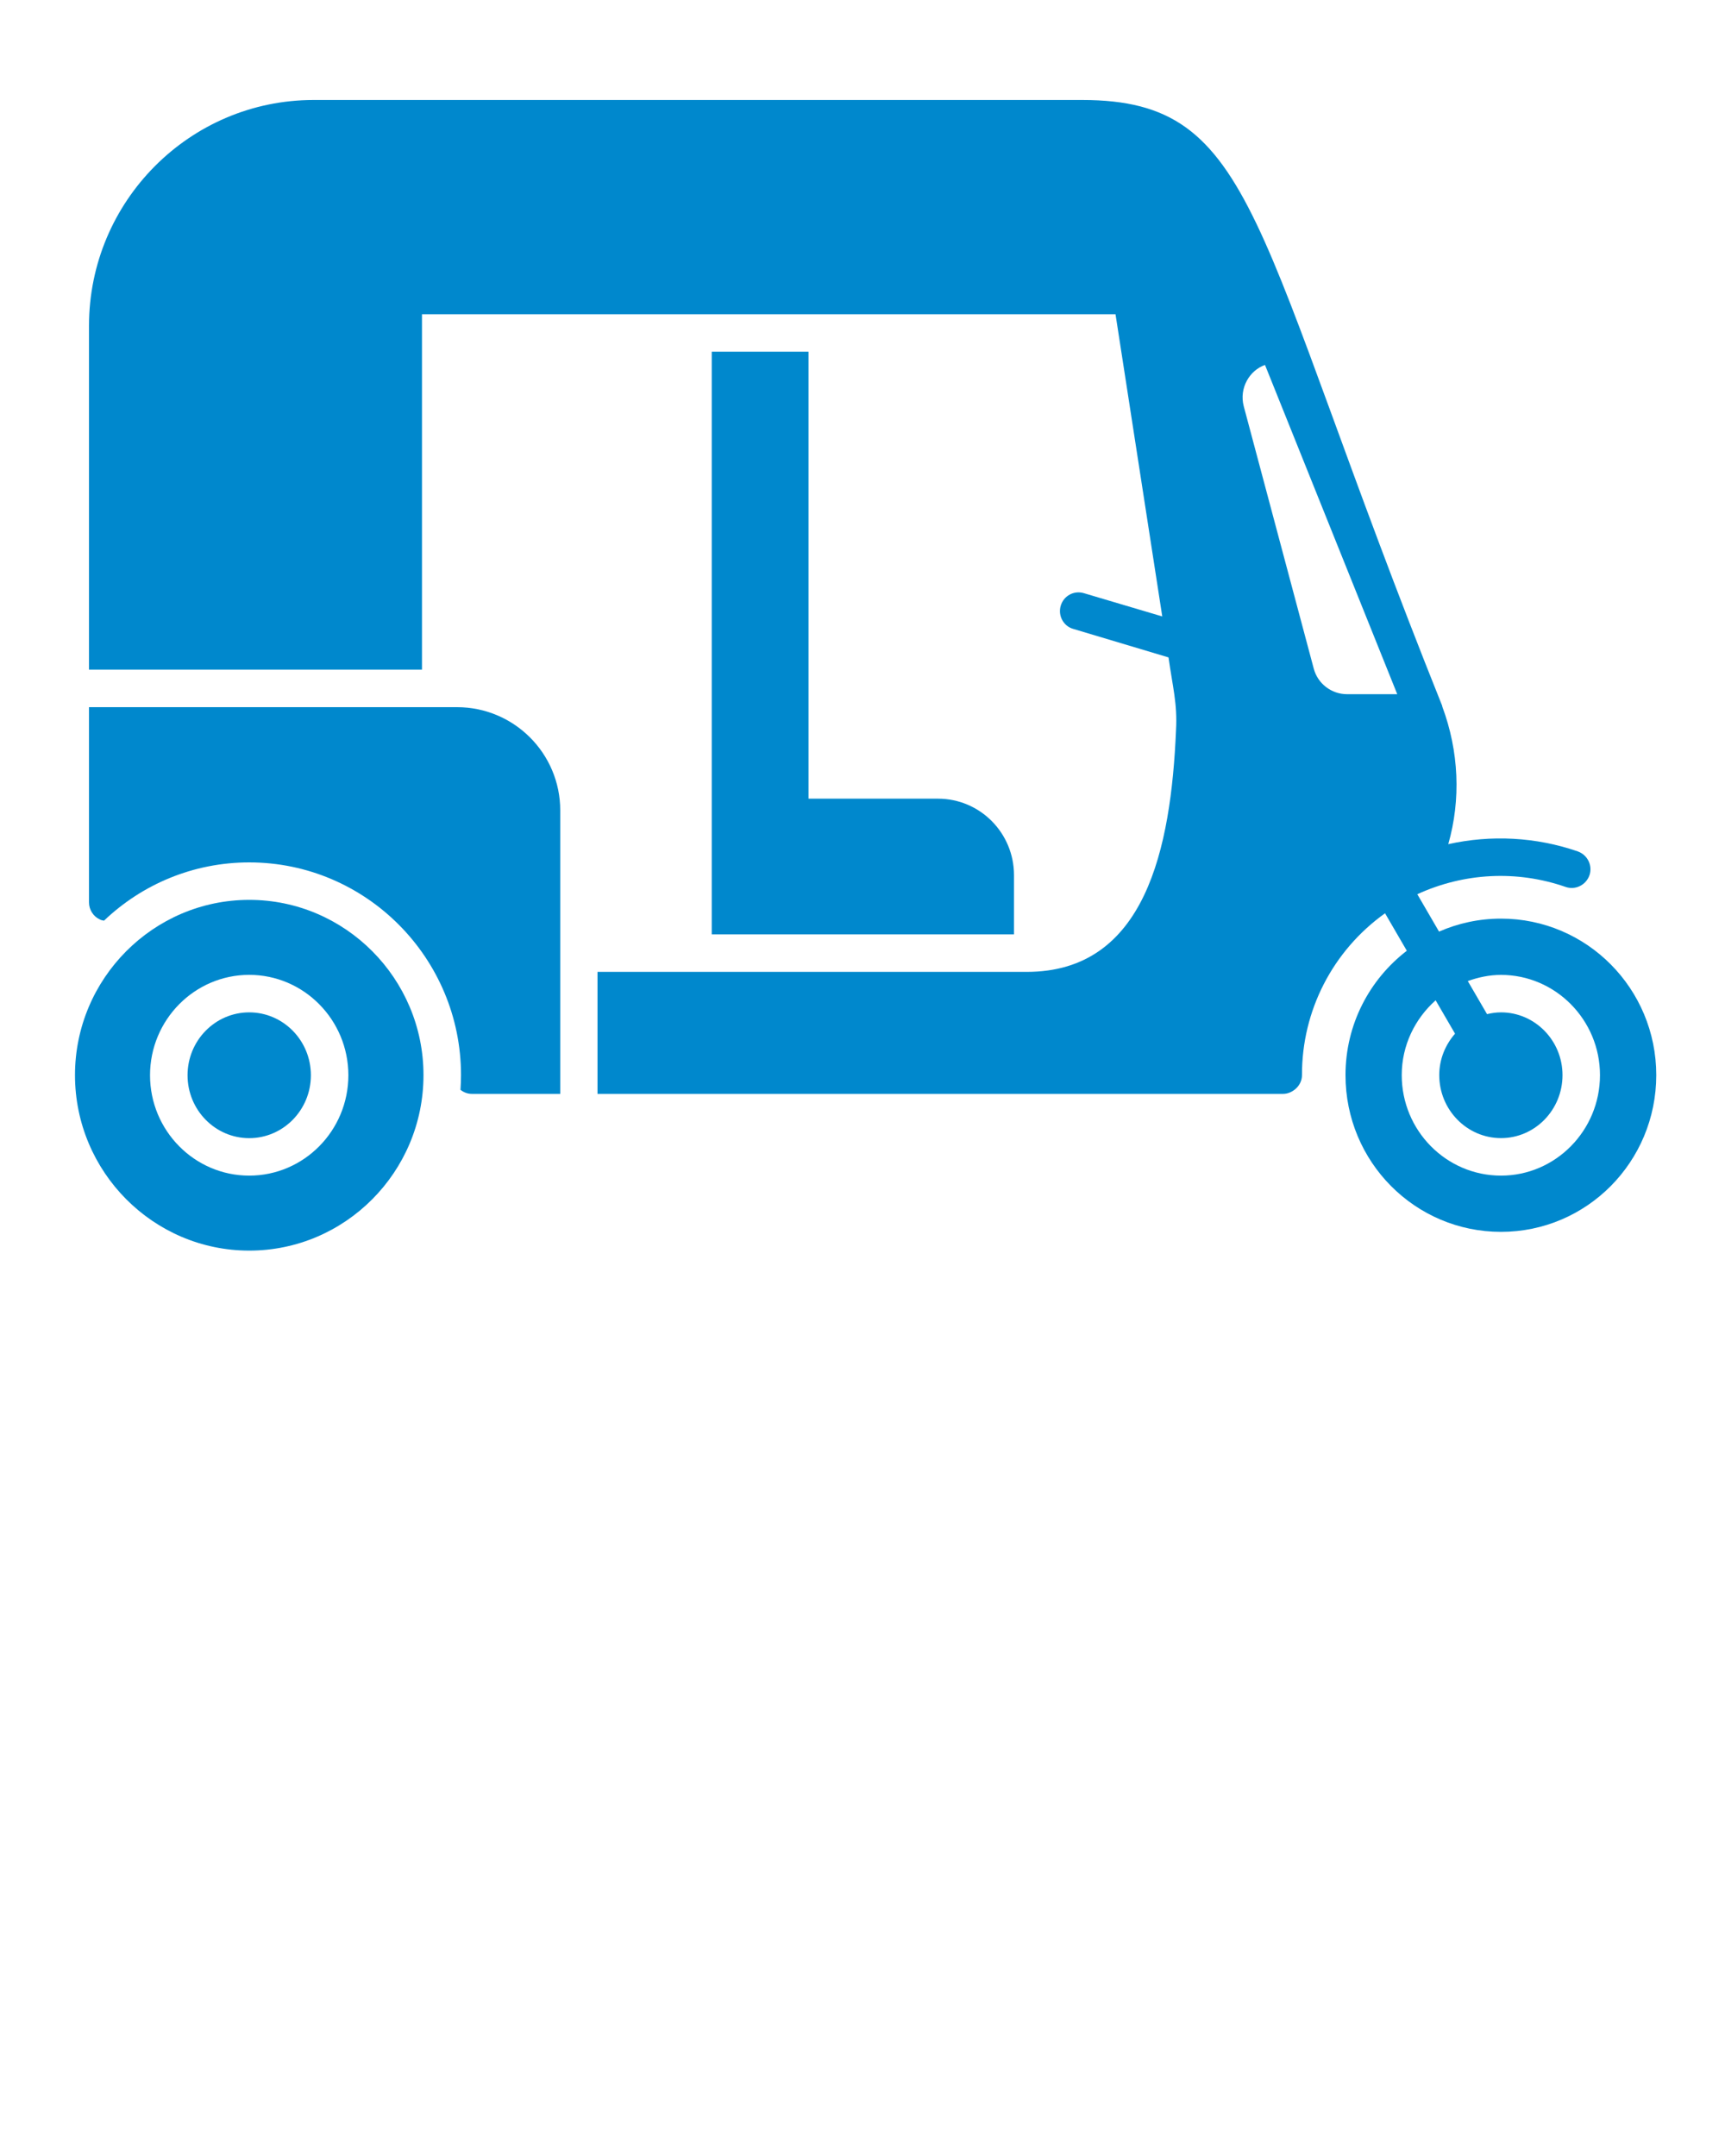<svg width="40" height="50" viewBox="0 0 40 50" fill="none" xmlns="http://www.w3.org/2000/svg">
<path d="M23.513 20.296V21.669H16.504V8.156H18.748V18.522H21.75C22.724 18.522 23.513 19.316 23.513 20.296Z" fill="#0088CD"/>
<path d="M5.78 20.869C3.554 20.869 1.739 22.696 1.739 24.933C1.739 27.177 3.554 29.003 5.78 29.003C8.006 29.003 9.82 27.177 9.82 24.933C9.82 22.696 8.006 20.869 5.78 20.869ZM5.779 27.264C4.511 27.264 3.479 26.22 3.479 24.936C3.479 23.653 4.511 22.608 5.779 22.608C7.047 22.608 8.078 23.653 8.078 24.936C8.078 26.22 7.047 27.264 5.779 27.264Z" fill="#0088CD"/>
<path d="M5.779 26.395C6.568 26.395 7.209 25.741 7.209 24.936C7.209 24.131 6.568 23.478 5.779 23.478C4.989 23.478 4.349 24.131 4.349 24.936C4.349 25.741 4.989 26.395 5.779 26.395Z" fill="#0088CD"/>
<path d="M12.991 18.794V25.368H10.939C10.841 25.368 10.754 25.333 10.678 25.275C10.684 25.16 10.69 25.049 10.69 24.933C10.69 22.215 8.487 20 5.78 20C4.481 20 3.293 20.51 2.412 21.351C2.377 21.345 2.342 21.339 2.313 21.322C2.162 21.252 2.064 21.096 2.064 20.928V16.4H10.597C11.919 16.4 12.991 17.473 12.991 18.794Z" fill="#0088CD"/>
<path d="M34.806 21.304C34.295 21.304 33.809 21.412 33.369 21.605L32.865 20.738C33.952 20.239 35.174 20.177 36.301 20.568C36.528 20.649 36.777 20.527 36.858 20.296C36.933 20.07 36.812 19.826 36.586 19.745C35.612 19.409 34.574 19.357 33.583 19.577C33.878 18.545 33.832 17.426 33.443 16.383C33.443 16.377 33.443 16.377 33.443 16.371C28.997 5.287 29.183 2.319 25.096 2.319H7.27C4.4 2.319 2.064 4.667 2.064 7.554V15.53H9.785V7.287H25.867L26.951 14.296L25.136 13.757C24.904 13.687 24.667 13.815 24.597 14.046C24.527 14.278 24.661 14.522 24.887 14.585L27.096 15.246C27.194 15.942 27.304 16.319 27.27 16.933C27.154 19.675 26.562 22.539 23.809 22.539H13.855V25.368H29.751C29.751 25.368 29.751 25.368 29.756 25.368C29.959 25.368 30.191 25.188 30.191 24.933C30.186 23.441 30.903 22.047 32.117 21.18L32.622 22.049C31.759 22.712 31.2 23.755 31.2 24.933C31.2 26.945 32.812 28.568 34.806 28.568C36.794 28.568 38.406 26.945 38.406 24.933C38.406 22.927 36.794 21.304 34.806 21.304ZM31.235 16.099C30.875 16.099 30.556 15.855 30.464 15.507L28.84 9.42C28.73 8.996 28.978 8.587 29.333 8.464C29.653 9.259 28.188 5.611 32.4 16.099H31.235ZM34.806 27.264C33.536 27.264 32.504 26.22 32.504 24.933C32.504 24.241 32.812 23.625 33.29 23.198L33.74 23.972C33.515 24.23 33.374 24.564 33.374 24.933C33.374 25.739 34.017 26.394 34.806 26.394C35.594 26.394 36.232 25.739 36.232 24.933C36.232 24.133 35.594 23.478 34.806 23.478C34.694 23.478 34.587 23.494 34.482 23.519L34.036 22.752C34.278 22.665 34.535 22.609 34.806 22.609C36.069 22.609 37.101 23.652 37.101 24.933C37.101 26.22 36.069 27.264 34.806 27.264Z" fill="#0088CD"/>
</svg>
